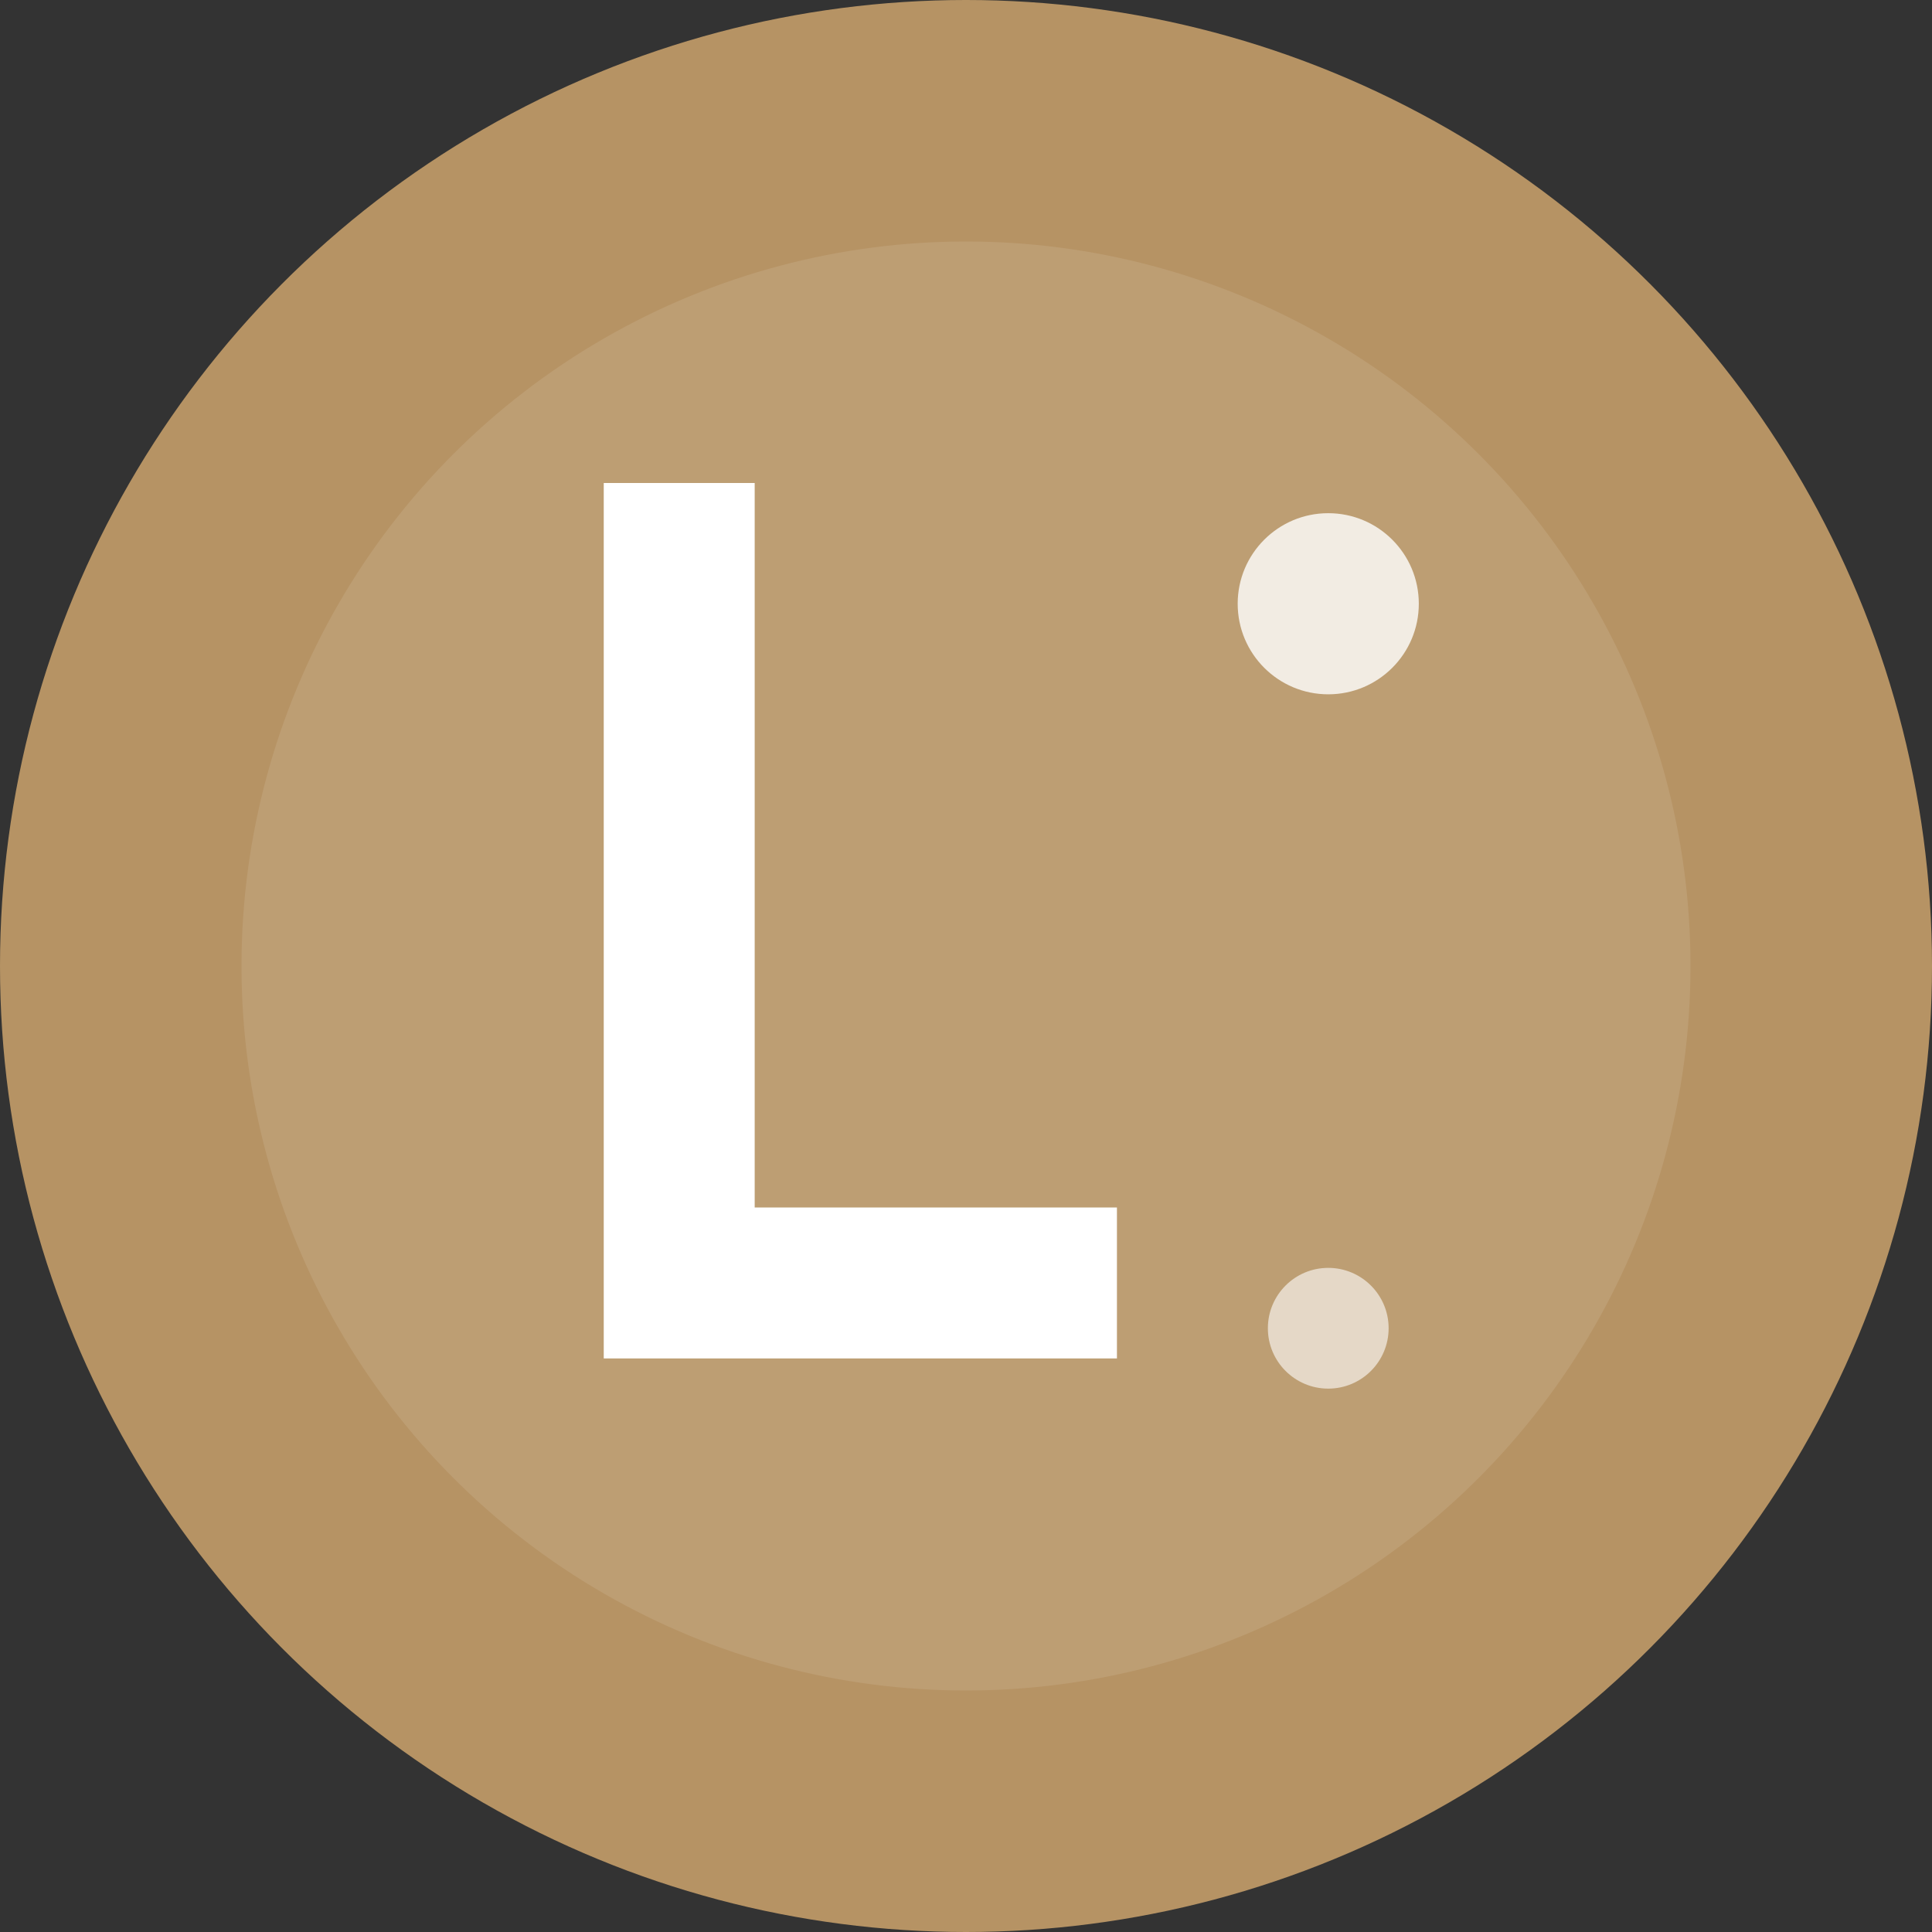 <svg width="32" height="32" viewBox="0 0 32 32" fill="none" xmlns="http://www.w3.org/2000/svg">
  <rect x="0" y="0" width="32" height="32" fill="#333333" stroke="none"/>
  <!-- 圆形背景 -->
  <circle cx="16" cy="16" r="16" fill="#b69364"/>
  
  <!-- 内圆装饰 -->
  <circle cx="16" cy="16" r="12" fill="#ffffff" fill-opacity="0.1"/>
  
  <!-- 字母 L (L'Oreal 的 L) -->
  <path d="M10 8h2.5v12h6v2.5H10V8z" fill="white"/>
  
  <!-- 装饰性小圆点 -->
  <circle cx="22" cy="10" r="1.5" fill="white" fill-opacity="0.8"/>
  <circle cx="22" cy="22" r="1" fill="white" fill-opacity="0.6"/>
</svg>
